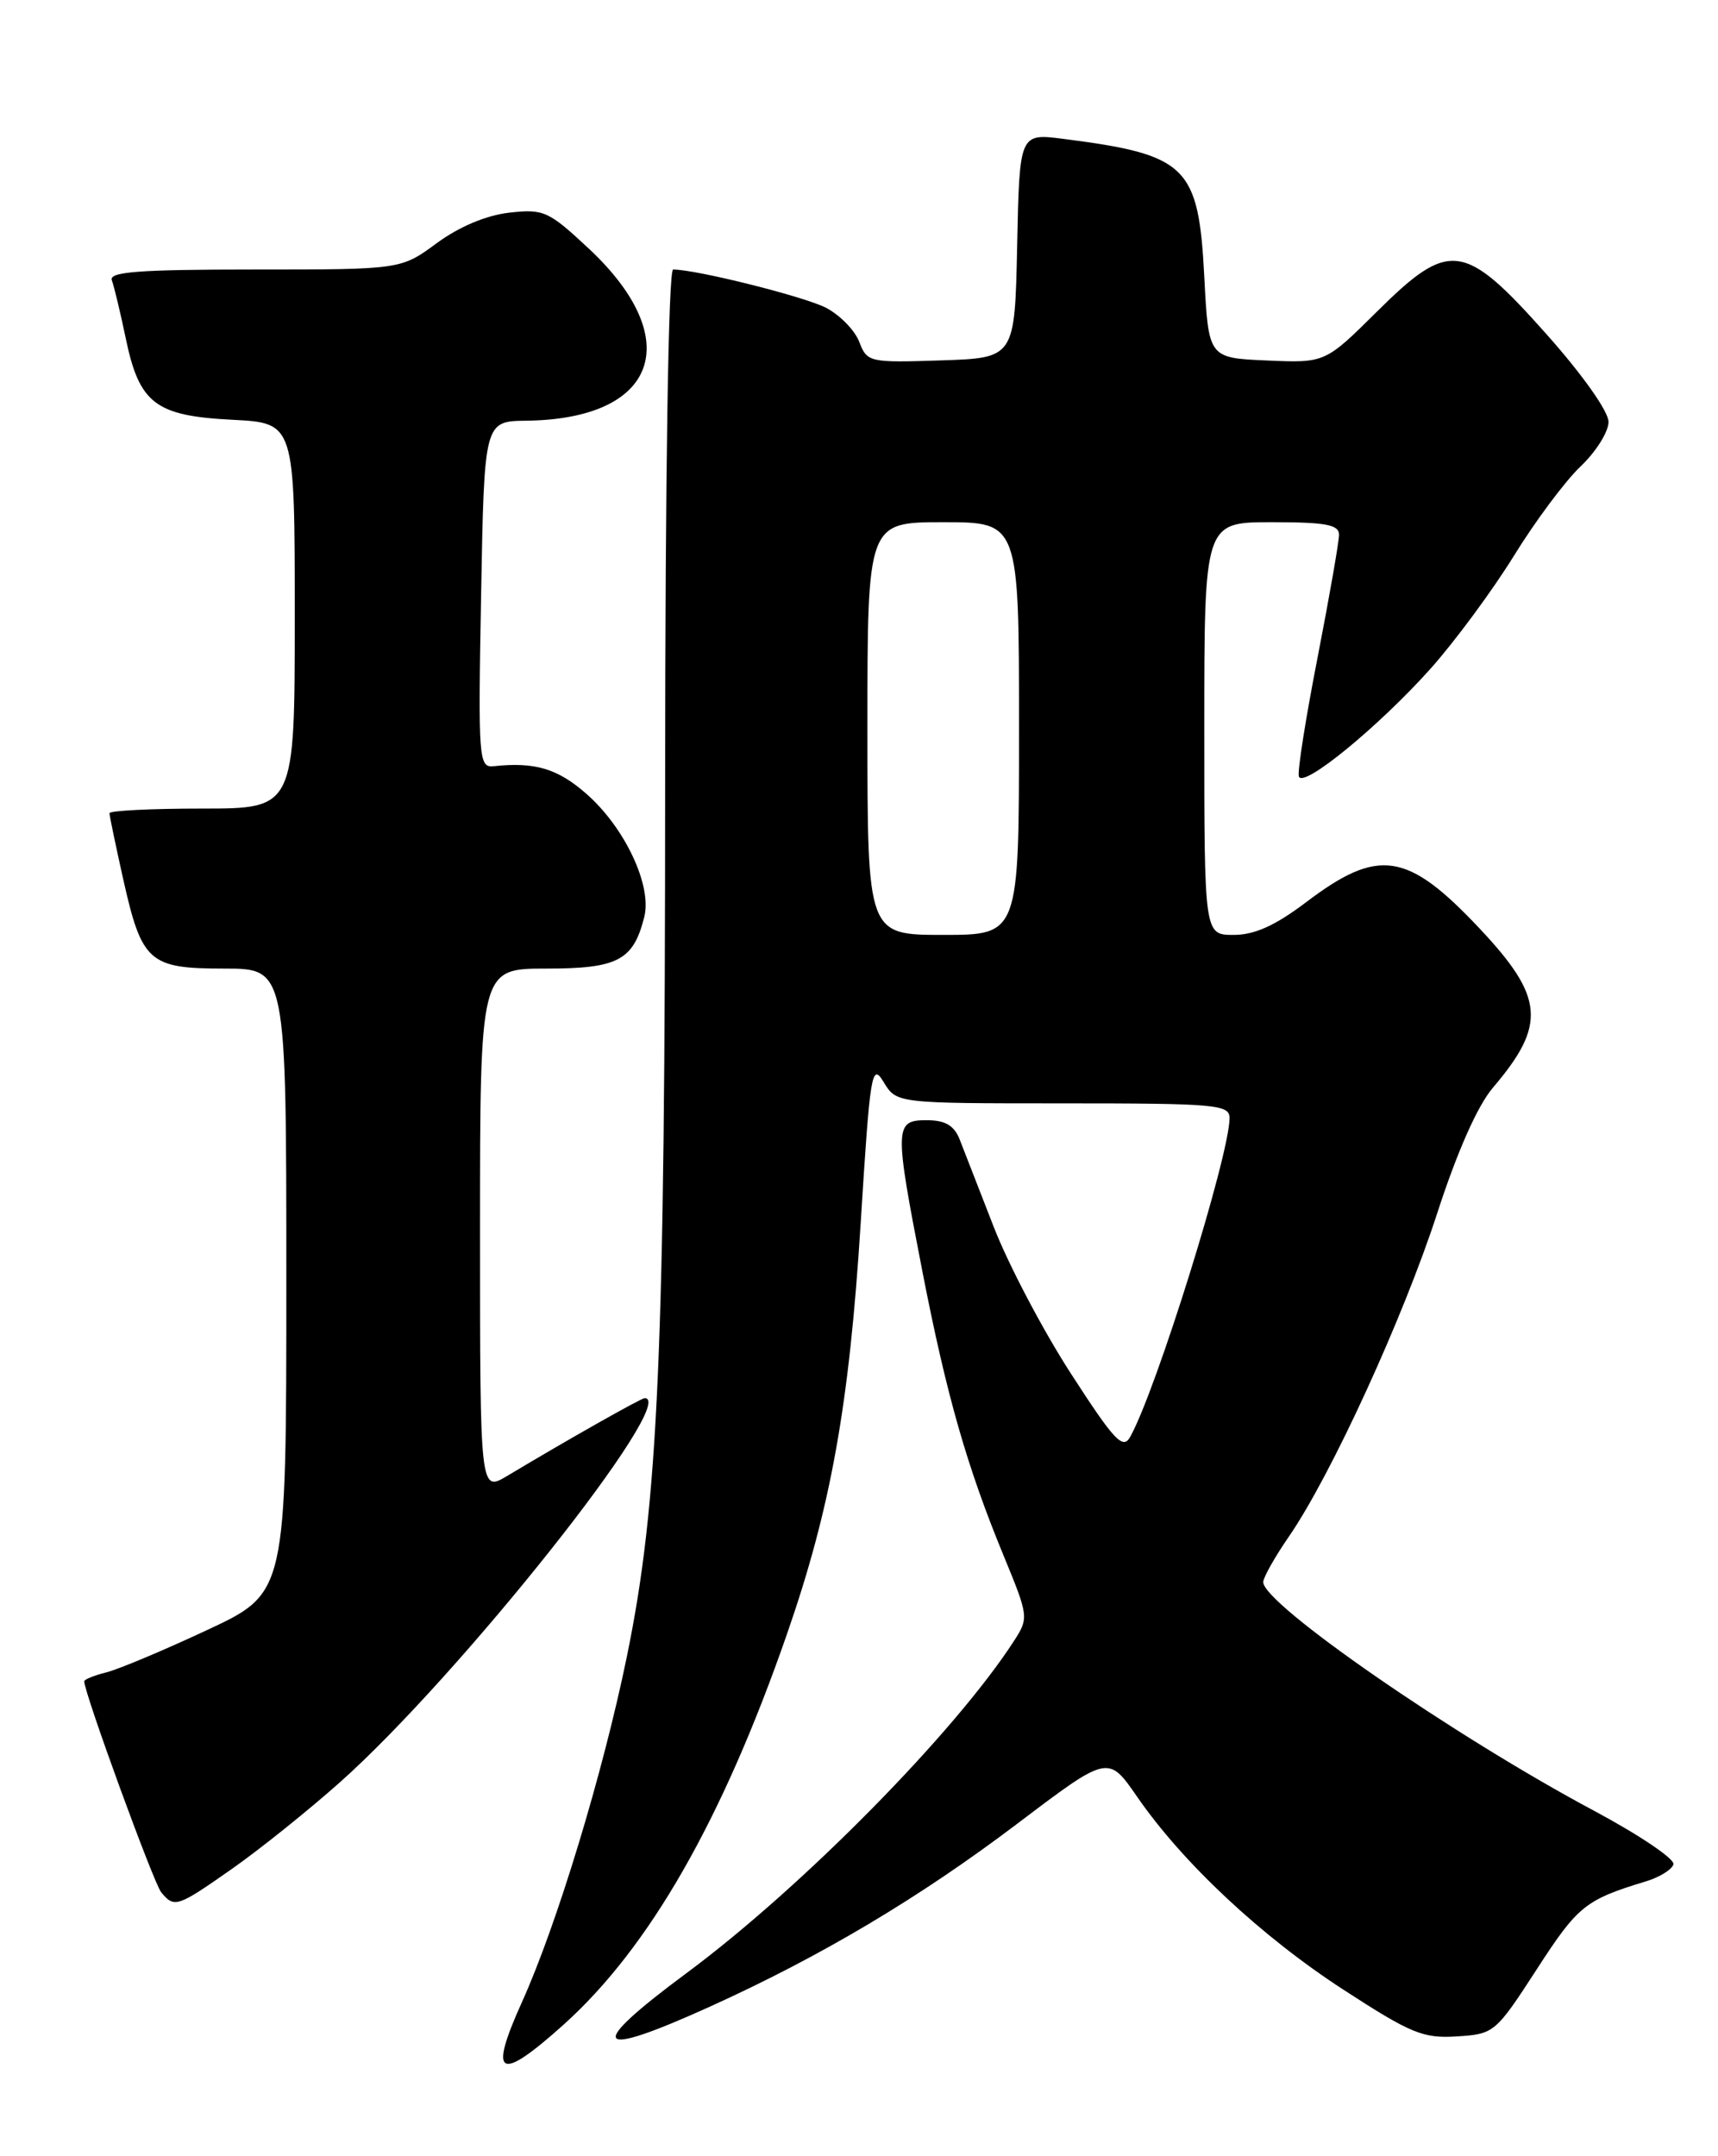 <?xml version="1.0" encoding="UTF-8" standalone="no"?>
<!DOCTYPE svg PUBLIC "-//W3C//DTD SVG 1.1//EN" "http://www.w3.org/Graphics/SVG/1.1/DTD/svg11.dtd" >
<svg xmlns="http://www.w3.org/2000/svg" xmlns:xlink="http://www.w3.org/1999/xlink" version="1.1" viewBox="0 0 204 256">
 <g >
 <path fill="currentColor"
d=" M 66.94 240.37 C 77.10 231.23 85.76 216.11 93.42 194.09 C 98.65 179.06 100.84 166.88 102.20 145.23 C 103.32 127.24 103.51 126.13 104.93 128.48 C 106.46 131.00 106.46 131.00 126.23 131.00 C 144.39 131.00 146.00 131.14 146.00 132.75 C 145.99 137.17 137.29 165.08 134.20 170.60 C 133.34 172.15 132.32 171.07 127.16 163.08 C 123.84 157.95 119.71 150.09 117.98 145.62 C 116.24 141.16 114.43 136.49 113.94 135.25 C 113.28 133.61 112.22 133.00 110.02 133.00 C 106.20 133.00 106.18 133.77 109.54 151.02 C 112.41 165.74 114.84 174.21 119.20 184.77 C 122.13 191.87 122.16 192.11 120.44 194.77 C 113.45 205.62 95.25 224.09 81.50 234.28 C 69.45 243.21 70.39 244.55 84.29 238.25 C 97.51 232.26 109.17 225.32 120.79 216.53 C 131.59 208.35 131.59 208.35 135.02 213.32 C 140.44 221.17 149.74 229.88 159.50 236.22 C 167.54 241.44 168.98 242.04 173.00 241.78 C 177.42 241.50 177.58 241.37 182.50 233.78 C 187.36 226.27 188.25 225.56 195.42 223.38 C 197.02 222.90 198.51 221.99 198.71 221.36 C 198.92 220.74 194.68 217.88 189.30 215.00 C 172.72 206.16 150.00 190.46 150.00 187.84 C 150.00 187.30 151.38 184.85 153.07 182.40 C 158.06 175.15 166.64 156.43 170.66 144.04 C 173.04 136.71 175.45 131.27 177.28 129.13 C 183.64 121.67 183.37 118.40 175.70 110.25 C 167.12 101.13 163.69 100.61 155.13 107.09 C 151.42 109.90 148.98 111.00 146.48 111.00 C 143.00 111.00 143.00 111.00 143.00 86.50 C 143.00 62.00 143.00 62.00 151.00 62.00 C 157.43 62.00 159.00 62.29 159.00 63.49 C 159.00 64.31 157.85 70.88 156.45 78.08 C 155.04 85.29 154.04 91.63 154.23 92.19 C 154.71 93.64 163.69 86.29 169.87 79.39 C 172.76 76.15 177.21 70.12 179.76 66.00 C 182.30 61.88 185.87 57.09 187.69 55.37 C 189.51 53.64 191.00 51.27 191.00 50.09 C 191.00 48.85 187.92 44.50 183.68 39.73 C 173.85 28.68 172.13 28.45 163.52 36.98 C 157.35 43.10 157.35 43.10 150.42 42.80 C 143.50 42.50 143.50 42.50 143.00 32.85 C 142.32 19.70 140.96 18.37 126.28 16.49 C 121.06 15.82 121.06 15.82 120.78 29.16 C 120.50 42.50 120.50 42.50 111.74 42.79 C 103.21 43.07 102.96 43.01 102.03 40.59 C 101.51 39.22 99.73 37.40 98.08 36.54 C 95.50 35.21 82.69 32.00 79.93 32.00 C 79.37 32.00 78.99 55.95 78.98 93.25 C 78.97 160.61 78.18 178.46 74.43 196.71 C 71.59 210.55 66.12 228.53 61.99 237.68 C 57.95 246.61 59.22 247.30 66.94 240.37 Z  M 27.57 221.87 C 30.82 219.59 36.56 214.99 40.34 211.63 C 54.53 199.01 80.74 166.00 76.55 166.00 C 76.13 166.00 67.32 170.98 60.25 175.22 C 57.00 177.16 57.00 177.16 57.00 146.08 C 57.00 115.00 57.00 115.00 64.85 115.00 C 73.38 115.00 75.21 114.03 76.51 108.84 C 77.43 105.13 74.19 98.25 69.63 94.25 C 66.21 91.25 63.53 90.45 58.63 90.97 C 56.84 91.16 56.77 90.22 57.13 70.59 C 57.50 50.01 57.50 50.01 62.50 49.95 C 78.06 49.76 81.48 40.33 69.92 29.52 C 65.13 25.05 64.57 24.79 60.47 25.25 C 57.74 25.56 54.53 26.91 51.86 28.87 C 47.61 32.00 47.61 32.00 30.20 32.00 C 16.49 32.00 12.89 32.27 13.28 33.28 C 13.54 33.98 14.29 37.08 14.93 40.16 C 16.54 47.92 18.45 49.38 27.59 49.84 C 35.00 50.22 35.00 50.22 35.00 73.11 C 35.00 96.00 35.00 96.00 24.00 96.00 C 17.95 96.00 13.00 96.25 13.00 96.55 C 13.00 96.86 13.73 100.34 14.61 104.30 C 16.84 114.26 17.68 115.00 26.65 115.00 C 34.00 115.00 34.00 115.00 34.00 152.07 C 34.00 189.14 34.00 189.14 24.62 193.52 C 19.47 195.93 14.07 198.20 12.62 198.56 C 11.18 198.92 10.00 199.40 10.00 199.62 C 10.00 201.00 18.25 223.59 19.14 224.67 C 20.71 226.56 21.02 226.46 27.57 221.87 Z  M 103.00 86.50 C 103.00 62.00 103.00 62.00 112.00 62.00 C 121.00 62.00 121.00 62.00 121.00 86.50 C 121.00 111.00 121.00 111.00 112.00 111.00 C 103.00 111.00 103.00 111.00 103.00 86.50 Z "/>
</g>
</svg>